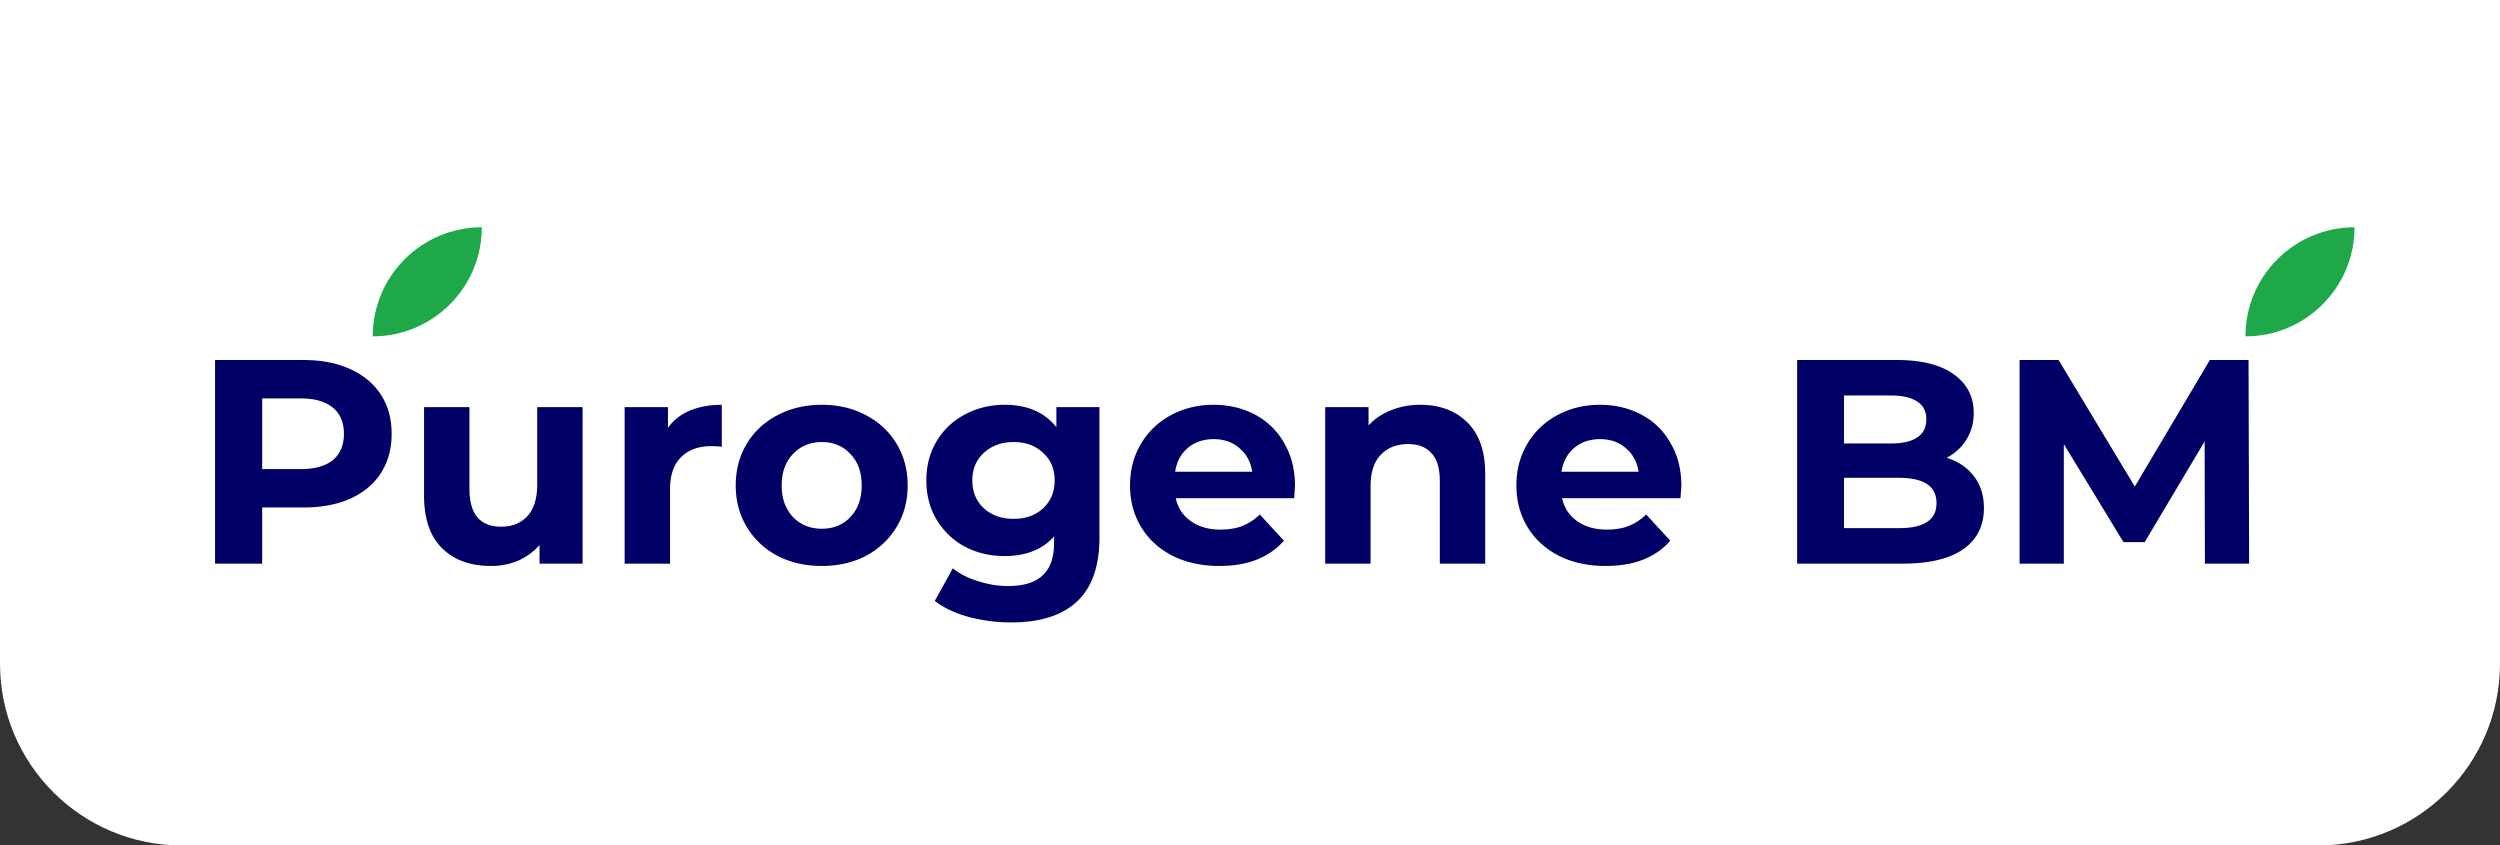 <svg width="275" height="93" fill="none" xmlns="http://www.w3.org/2000/svg"><rect width="100%" height="100%" fill="#333333" stroke="none"/><path d="M0 0h275v73c0 11.046-8.954 20-20 20H20C8.954 93 0 84.046 0 73V0z" fill="#fff"/><path d="M247 37c0-6.627 5.373-12 12-12 0 6.627-5.373 12-12 12zM41 37c0-6.627 5.373-12 12-12 0 6.627-5.373 12-12 12z" fill="#1FA84A"/><path d="M33.352 39.6c1.984 0 3.701.33 5.152.992 1.472.661 2.603 1.6 3.392 2.816.79 1.216 1.184 2.656 1.184 4.32 0 1.643-.395 3.083-1.184 4.32-.79 1.216-1.92 2.155-3.392 2.816-1.45.64-3.168.96-5.152.96H28.84V62h-5.184V39.6h9.696zm-.288 12c1.557 0 2.741-.33 3.552-.992.81-.683 1.216-1.643 1.216-2.88 0-1.259-.405-2.219-1.216-2.88-.81-.683-1.995-1.024-3.552-1.024H28.84V51.6h4.224zm31.021-6.816V62H59.35v-2.048a6.793 6.793 0 01-2.369 1.728 7.629 7.629 0 01-2.976.576c-2.26 0-4.053-.65-5.376-1.952-1.322-1.301-1.983-3.232-1.983-5.792v-9.728h4.992v8.992c0 2.773 1.162 4.16 3.488 4.16 1.194 0 2.154-.384 2.88-1.152.725-.79 1.087-1.952 1.087-3.488v-8.512h4.992zm9.393 2.272c.598-.832 1.398-1.461 2.4-1.888 1.024-.427 2.198-.64 3.52-.64v4.608a17.99 17.99 0 00-1.12-.064c-1.43 0-2.55.405-3.36 1.216-.81.79-1.216 1.984-1.216 3.584V62H68.71V44.784h4.768v2.272zm16.924 15.2c-1.813 0-3.445-.373-4.896-1.12-1.43-.768-2.55-1.824-3.36-3.168s-1.216-2.87-1.216-4.576c0-1.707.406-3.232 1.216-4.576.81-1.344 1.93-2.39 3.36-3.136 1.45-.768 3.083-1.152 4.896-1.152 1.814 0 3.435.384 4.864 1.152 1.43.747 2.55 1.792 3.36 3.136s1.216 2.87 1.216 4.576c0 1.707-.405 3.232-1.216 4.576-.81 1.344-1.93 2.4-3.36 3.168-1.43.747-3.05 1.12-4.864 1.12zm0-4.096c1.28 0 2.326-.427 3.136-1.28.832-.875 1.248-2.037 1.248-3.488 0-1.45-.416-2.603-1.248-3.456-.81-.875-1.856-1.312-3.136-1.312s-2.336.437-3.168 1.312c-.832.853-1.248 2.005-1.248 3.456 0 1.45.416 2.613 1.248 3.488.832.853 1.888 1.28 3.168 1.28zm30.537-13.376V59.12c0 3.157-.821 5.504-2.464 7.04-1.643 1.536-4.043 2.304-7.2 2.304a18.02 18.02 0 01-4.736-.608c-1.493-.405-2.731-.992-3.712-1.76l1.984-3.584c.725.597 1.643 1.067 2.752 1.408 1.109.363 2.219.544 3.328.544 1.728 0 2.997-.395 3.808-1.184.832-.768 1.248-1.941 1.248-3.52v-.736c-1.301 1.43-3.115 2.144-5.44 2.144-1.579 0-3.029-.341-4.352-1.024a8.075 8.075 0 01-3.104-2.944c-.768-1.259-1.152-2.71-1.152-4.352 0-1.643.384-3.093 1.152-4.352a7.842 7.842 0 013.104-2.912c1.323-.704 2.773-1.056 4.352-1.056 2.496 0 4.395.821 5.696 2.464v-2.208h4.736zm-9.44 12.288c1.323 0 2.4-.384 3.232-1.152.853-.79 1.28-1.813 1.28-3.072 0-1.259-.427-2.272-1.28-3.04-.832-.79-1.909-1.184-3.232-1.184-1.323 0-2.411.395-3.264 1.184-.853.768-1.28 1.781-1.28 3.04 0 1.259.427 2.283 1.28 3.072.853.768 1.941 1.152 3.264 1.152zm30.95-3.616c0 .064-.032.512-.096 1.344h-13.024c.235 1.067.79 1.91 1.664 2.528.875.619 1.963.928 3.264.928.896 0 1.686-.128 2.368-.384a5.943 5.943 0 001.952-1.28l2.656 2.88c-1.621 1.856-3.989 2.784-7.104 2.784-1.941 0-3.658-.373-5.152-1.12-1.493-.768-2.645-1.824-3.456-3.168-.81-1.344-1.216-2.87-1.216-4.576 0-1.685.395-3.2 1.184-4.544a8.408 8.408 0 013.296-3.168c1.408-.768 2.976-1.152 4.704-1.152 1.686 0 3.211.363 4.576 1.088a7.806 7.806 0 013.2 3.136c.79 1.344 1.184 2.912 1.184 4.704zm-8.928-5.152c-1.13 0-2.08.32-2.848.96-.768.64-1.237 1.515-1.408 2.624h8.48c-.17-1.088-.64-1.952-1.408-2.592-.768-.661-1.706-.992-2.816-.992zm22.716-3.776c2.133 0 3.85.64 5.152 1.92 1.322 1.28 1.984 3.179 1.984 5.696V62h-4.992v-9.088c0-1.365-.299-2.379-.896-3.04-.598-.683-1.462-1.024-2.592-1.024-1.259 0-2.262.395-3.008 1.184-.747.768-1.12 1.92-1.12 3.456V62h-4.992V44.784h4.768V46.8c.661-.725 1.482-1.28 2.464-1.664.981-.405 2.058-.608 3.232-.608zm28.712 8.928c0 .064-.032.512-.096 1.344h-13.024c.235 1.067.79 1.91 1.664 2.528.875.619 1.963.928 3.264.928.896 0 1.686-.128 2.368-.384a5.943 5.943 0 001.952-1.28l2.656 2.88c-1.621 1.856-3.989 2.784-7.104 2.784-1.941 0-3.658-.373-5.152-1.12-1.493-.768-2.645-1.824-3.456-3.168-.81-1.344-1.216-2.87-1.216-4.576 0-1.685.395-3.2 1.184-4.544a8.408 8.408 0 013.296-3.168c1.408-.768 2.976-1.152 4.704-1.152 1.686 0 3.211.363 4.576 1.088a7.806 7.806 0 013.2 3.136c.79 1.344 1.184 2.912 1.184 4.704zm-8.928-5.152c-1.13 0-2.08.32-2.848.96-.768.64-1.237 1.515-1.408 2.624h8.48c-.17-1.088-.64-1.952-1.408-2.592-.768-.661-1.706-.992-2.816-.992zm38.114 2.048c1.28.405 2.283 1.088 3.008 2.048.726.939 1.088 2.101 1.088 3.488 0 1.963-.768 3.477-2.304 4.544-1.514 1.045-3.733 1.568-6.656 1.568h-11.584V39.6h10.944c2.731 0 4.822.523 6.272 1.568 1.472 1.045 2.208 2.464 2.208 4.256 0 1.088-.266 2.059-.8 2.912-.512.853-1.237 1.525-2.176 2.016zm-11.296-6.848v5.28h5.152c1.28 0 2.251-.224 2.912-.672.662-.448.992-1.11.992-1.984 0-.875-.33-1.525-.992-1.952-.661-.448-1.632-.672-2.912-.672h-5.152zm6.048 14.592c1.366 0 2.39-.224 3.072-.672.704-.448 1.056-1.141 1.056-2.08 0-1.856-1.376-2.784-4.128-2.784h-6.048v5.536h6.048zM242.54 62l-.032-13.44-6.592 11.072h-2.336l-6.56-10.784V62h-4.864V39.6h4.288l8.384 13.92 8.256-13.92h4.256l.064 22.4h-4.864z" fill="#010066"/></svg>